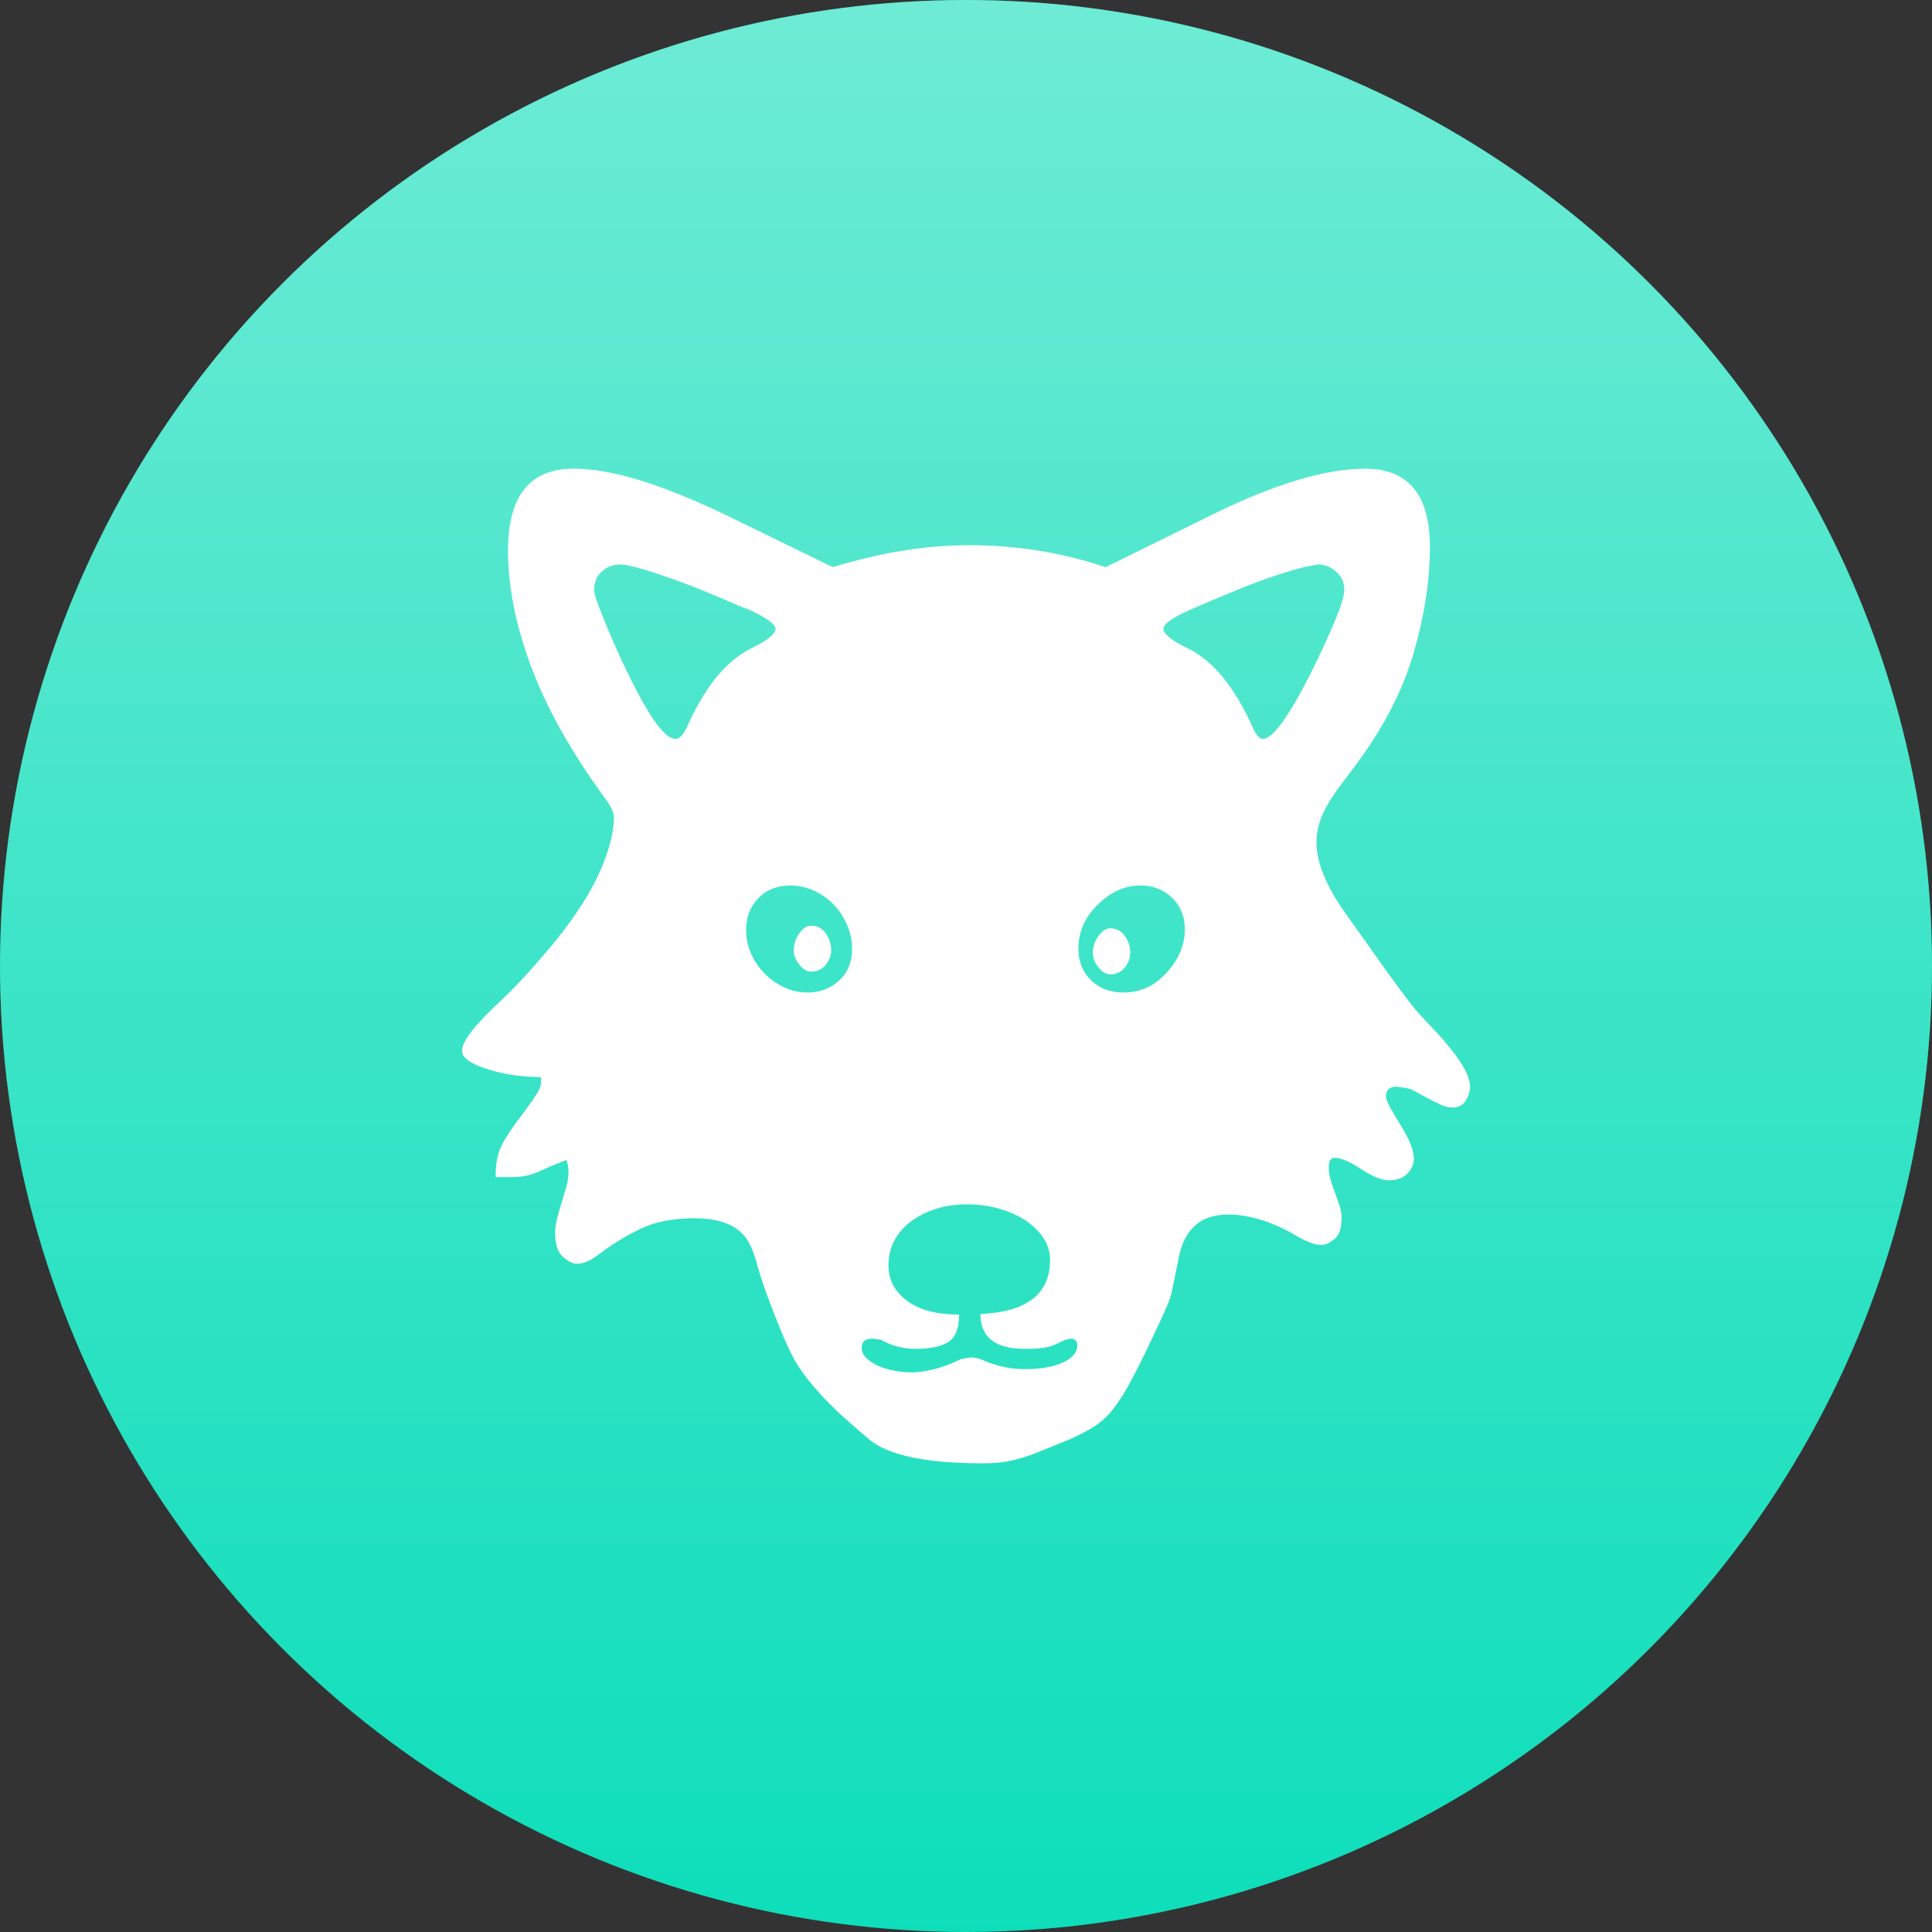 <svg xmlns="http://www.w3.org/2000/svg" width="36" height="36" viewBox="0 0 36 36">
  <rect x="0" y="0" width="36" height="36" fill="#333333" stroke="none"/>
  <defs>
    <linearGradient id="ava-13-a" x1="50%" x2="50%" y1="0%" y2="99.739%">
      <stop offset="0%" stop-color="#FFF" stop-opacity=".4"/>
      <stop offset="100%" stop-color="#FFF" stop-opacity="0"/>
    </linearGradient>
  </defs>
  <g fill="none" fill-rule="evenodd">
    <circle cx="18" cy="18" r="18" fill="#0DDEBA"/>
    <circle cx="18" cy="18" r="18" fill="url(#ava-13-a)"/>
    <path fill="#FFF" d="M14.924,5.159 C15.104,5.159 15.4,4.754 15.812,3.943 C16.018,3.524 16.174,3.185 16.28,2.926 C16.387,2.667 16.44,2.484 16.44,2.378 C16.44,2.245 16.39,2.133 16.29,2.044 C16.191,1.954 16.074,1.909 15.941,1.909 L15.692,1.959 L15.433,2.029 C15.147,2.115 14.863,2.215 14.58,2.328 C14.298,2.441 14.004,2.564 13.698,2.697 L13.559,2.757 C13.233,2.903 13.07,3.019 13.07,3.106 C13.07,3.205 13.223,3.328 13.529,3.474 C14.001,3.707 14.406,4.205 14.745,4.97 C14.805,5.096 14.865,5.159 14.924,5.159 Z M12.322,9.885 C12.635,9.885 12.901,9.765 13.12,9.526 C13.353,9.273 13.469,9.001 13.469,8.708 C13.469,8.469 13.389,8.273 13.23,8.12 C13.07,7.967 12.874,7.891 12.641,7.891 C12.349,7.891 12.08,8.014 11.834,8.26 C11.601,8.492 11.485,8.762 11.485,9.067 C11.485,9.307 11.563,9.503 11.719,9.655 C11.875,9.808 12.076,9.885 12.322,9.885 Z M10.498,16.903 C10.784,16.903 11.016,16.862 11.196,16.779 C11.375,16.696 11.465,16.591 11.465,16.465 C11.465,16.378 11.425,16.335 11.345,16.335 L11.216,16.365 C11.07,16.445 10.945,16.491 10.842,16.505 C10.739,16.518 10.621,16.525 10.488,16.525 C9.936,16.525 9.66,16.309 9.66,15.876 C10.525,15.837 10.957,15.501 10.957,14.87 C10.957,14.584 10.8,14.335 10.488,14.122 C10.335,14.029 10.169,13.957 9.989,13.908 C9.81,13.858 9.617,13.833 9.411,13.833 C9.199,13.833 9.004,13.861 8.828,13.917 C8.652,13.974 8.497,14.052 8.364,14.152 C8.232,14.251 8.128,14.371 8.055,14.511 C7.982,14.65 7.946,14.803 7.946,14.969 C7.946,15.235 8.06,15.454 8.29,15.627 C8.519,15.8 8.843,15.886 9.262,15.886 C9.262,16.146 9.194,16.317 9.057,16.4 C8.921,16.483 8.72,16.525 8.454,16.525 C8.215,16.525 7.999,16.468 7.806,16.355 L7.647,16.335 C7.514,16.335 7.447,16.392 7.447,16.505 C7.447,16.578 7.477,16.642 7.537,16.699 C7.597,16.755 7.672,16.804 7.761,16.844 C7.851,16.883 7.951,16.913 8.06,16.933 C8.17,16.953 8.278,16.963 8.384,16.963 C8.491,16.963 8.622,16.945 8.778,16.908 C8.934,16.872 9.109,16.807 9.302,16.714 L9.481,16.684 C9.501,16.684 9.533,16.687 9.576,16.694 C9.619,16.701 9.677,16.721 9.75,16.754 C9.843,16.794 9.953,16.829 10.079,16.858 C10.205,16.888 10.345,16.903 10.498,16.903 Z M6.44,9.885 C6.666,9.885 6.861,9.812 7.024,9.665 C7.186,9.519 7.268,9.32 7.268,9.067 C7.268,8.921 7.238,8.777 7.178,8.634 C7.118,8.491 7.037,8.364 6.934,8.255 C6.831,8.145 6.708,8.057 6.565,7.991 C6.422,7.924 6.271,7.891 6.111,7.891 C5.872,7.891 5.676,7.969 5.523,8.125 C5.37,8.281 5.294,8.479 5.294,8.718 C5.294,8.878 5.325,9.027 5.389,9.167 C5.452,9.307 5.536,9.43 5.643,9.536 C5.749,9.642 5.87,9.727 6.007,9.79 C6.143,9.853 6.287,9.885 6.44,9.885 Z M5.842,3.106 C5.842,3.026 5.683,2.909 5.364,2.757 L5.204,2.697 C4.945,2.584 4.696,2.479 4.456,2.383 C4.217,2.286 3.996,2.203 3.793,2.133 C3.591,2.064 3.416,2.009 3.27,1.969 C3.124,1.929 3.017,1.909 2.951,1.909 C2.818,1.909 2.703,1.952 2.607,2.039 C2.511,2.125 2.462,2.238 2.462,2.378 C2.462,2.431 2.481,2.507 2.517,2.607 C2.554,2.707 2.602,2.83 2.662,2.976 C2.762,3.222 2.868,3.466 2.981,3.709 C3.094,3.951 3.217,4.196 3.35,4.441 C3.616,4.92 3.825,5.159 3.978,5.159 C4.044,5.159 4.111,5.096 4.177,4.97 C4.343,4.591 4.525,4.279 4.721,4.033 C4.917,3.787 5.138,3.601 5.384,3.474 C5.689,3.328 5.842,3.205 5.842,3.106 Z M18.783,11.639 C18.783,11.726 18.756,11.812 18.703,11.899 C18.65,11.985 18.567,12.028 18.454,12.028 C18.387,12.028 18.317,12.012 18.244,11.978 C18.171,11.945 18.096,11.909 18.02,11.869 C17.944,11.829 17.87,11.789 17.801,11.749 C17.731,11.709 17.669,11.683 17.616,11.669 L17.417,11.639 C17.284,11.639 17.217,11.699 17.217,11.819 C17.217,11.865 17.241,11.93 17.287,12.013 C17.334,12.096 17.397,12.204 17.477,12.337 C17.649,12.61 17.736,12.822 17.736,12.975 C17.736,13.082 17.696,13.176 17.616,13.259 C17.536,13.343 17.42,13.384 17.267,13.384 C17.141,13.384 16.975,13.318 16.769,13.185 C16.549,13.038 16.38,12.965 16.26,12.965 C16.187,12.965 16.151,13.025 16.151,13.145 C16.151,13.225 16.162,13.303 16.186,13.379 C16.209,13.456 16.235,13.534 16.265,13.613 C16.295,13.693 16.323,13.773 16.35,13.853 C16.377,13.932 16.39,14.012 16.39,14.092 C16.39,14.278 16.345,14.408 16.255,14.481 C16.166,14.554 16.084,14.59 16.011,14.59 C15.898,14.59 15.745,14.534 15.552,14.421 C15.313,14.281 15.087,14.18 14.875,14.117 C14.662,14.054 14.462,14.022 14.276,14.022 C13.771,14.022 13.466,14.285 13.359,14.81 L13.24,15.388 C13.22,15.501 13.191,15.599 13.155,15.682 C13.118,15.765 13.08,15.853 13.04,15.946 L12.771,16.515 C12.638,16.794 12.517,17.031 12.407,17.227 C12.297,17.423 12.186,17.588 12.073,17.721 C11.967,17.84 11.84,17.942 11.694,18.025 C11.548,18.108 11.385,18.186 11.206,18.259 L10.687,18.469 C10.554,18.522 10.41,18.567 10.254,18.603 C10.097,18.64 9.916,18.658 9.71,18.658 C8.667,18.658 7.966,18.515 7.607,18.229 C7.407,18.063 7.218,17.897 7.038,17.731 C6.859,17.565 6.693,17.392 6.54,17.212 C6.387,17.033 6.269,16.867 6.186,16.714 C6.103,16.561 6.015,16.368 5.922,16.136 C5.829,15.91 5.746,15.695 5.673,15.493 C5.6,15.29 5.536,15.092 5.483,14.899 C5.45,14.78 5.408,14.67 5.359,14.57 C5.309,14.471 5.241,14.386 5.154,14.316 C5.068,14.246 4.957,14.192 4.82,14.152 C4.684,14.112 4.516,14.092 4.317,14.092 C3.931,14.092 3.602,14.157 3.33,14.286 C3.057,14.416 2.795,14.577 2.542,14.77 C2.396,14.883 2.263,14.939 2.143,14.939 C2.064,14.939 1.976,14.896 1.879,14.81 C1.783,14.723 1.735,14.577 1.735,14.371 C1.735,14.278 1.748,14.182 1.775,14.082 C1.801,13.982 1.829,13.884 1.859,13.788 C1.889,13.691 1.917,13.597 1.944,13.504 C1.971,13.411 1.984,13.318 1.984,13.225 C1.984,13.185 1.981,13.146 1.974,13.11 C1.967,13.073 1.957,13.038 1.944,13.005 C1.758,13.078 1.588,13.15 1.436,13.22 C1.283,13.289 1.12,13.324 0.947,13.324 L0.628,13.324 L0.628,13.264 C0.628,13.019 0.683,12.808 0.793,12.631 C0.902,12.455 1.007,12.304 1.107,12.178 C1.226,12.018 1.318,11.89 1.381,11.794 C1.444,11.698 1.475,11.613 1.475,11.54 L1.466,11.46 C1.313,11.46 1.156,11.45 0.997,11.43 C0.837,11.41 0.671,11.374 0.498,11.32 C0.166,11.221 0,11.104 0,10.971 C0,10.792 0.249,10.473 0.748,10.014 C0.901,9.868 1.06,9.704 1.226,9.521 C1.392,9.338 1.569,9.134 1.755,8.908 C2.133,8.436 2.408,8.004 2.577,7.612 C2.747,7.22 2.831,6.887 2.831,6.615 C2.831,6.528 2.768,6.402 2.642,6.236 C2.024,5.385 1.572,4.576 1.286,3.808 C1,3.041 0.857,2.321 0.857,1.65 C0.857,0.633 1.263,0.125 2.074,0.125 C2.433,0.125 2.845,0.196 3.31,0.339 C3.775,0.482 4.3,0.693 4.885,0.972 L6.909,1.959 C7.367,1.819 7.806,1.716 8.225,1.65 C8.644,1.583 9.052,1.55 9.451,1.55 C10.335,1.55 11.182,1.687 11.993,1.959 L14.017,0.962 C15.16,0.404 16.097,0.125 16.829,0.125 C17.633,0.125 18.035,0.61 18.035,1.58 C18.035,2.212 17.932,2.878 17.726,3.579 C17.52,4.28 17.154,4.98 16.629,5.678 L16.39,5.997 C16.217,6.223 16.096,6.42 16.026,6.59 C15.956,6.759 15.921,6.924 15.921,7.083 C15.921,7.469 16.111,7.924 16.49,8.449 L17.227,9.486 C17.354,9.659 17.473,9.822 17.586,9.975 C17.699,10.127 17.822,10.274 17.955,10.413 C18.228,10.692 18.434,10.933 18.573,11.136 C18.713,11.339 18.783,11.507 18.783,11.639 Z M6.5,9.496 C6.427,9.496 6.356,9.453 6.286,9.366 C6.216,9.28 6.181,9.19 6.181,9.097 C6.181,8.984 6.216,8.88 6.286,8.783 C6.356,8.687 6.427,8.639 6.5,8.639 C6.62,8.639 6.713,8.687 6.779,8.783 C6.846,8.88 6.879,8.984 6.879,9.097 C6.879,9.19 6.846,9.28 6.779,9.366 C6.713,9.453 6.62,9.496 6.5,9.496 Z M12.073,9.546 C12,9.546 11.929,9.503 11.859,9.416 C11.789,9.33 11.754,9.24 11.754,9.147 C11.754,9.034 11.789,8.929 11.859,8.833 C11.929,8.737 12,8.688 12.073,8.688 C12.193,8.688 12.286,8.737 12.352,8.833 C12.419,8.929 12.452,9.034 12.452,9.147 C12.452,9.24 12.419,9.33 12.352,9.416 C12.286,9.503 12.193,9.546 12.073,9.546 Z" transform="translate(8.609 8.609)"/>
    <rect width="36" height="36"/>
  </g>
</svg>
